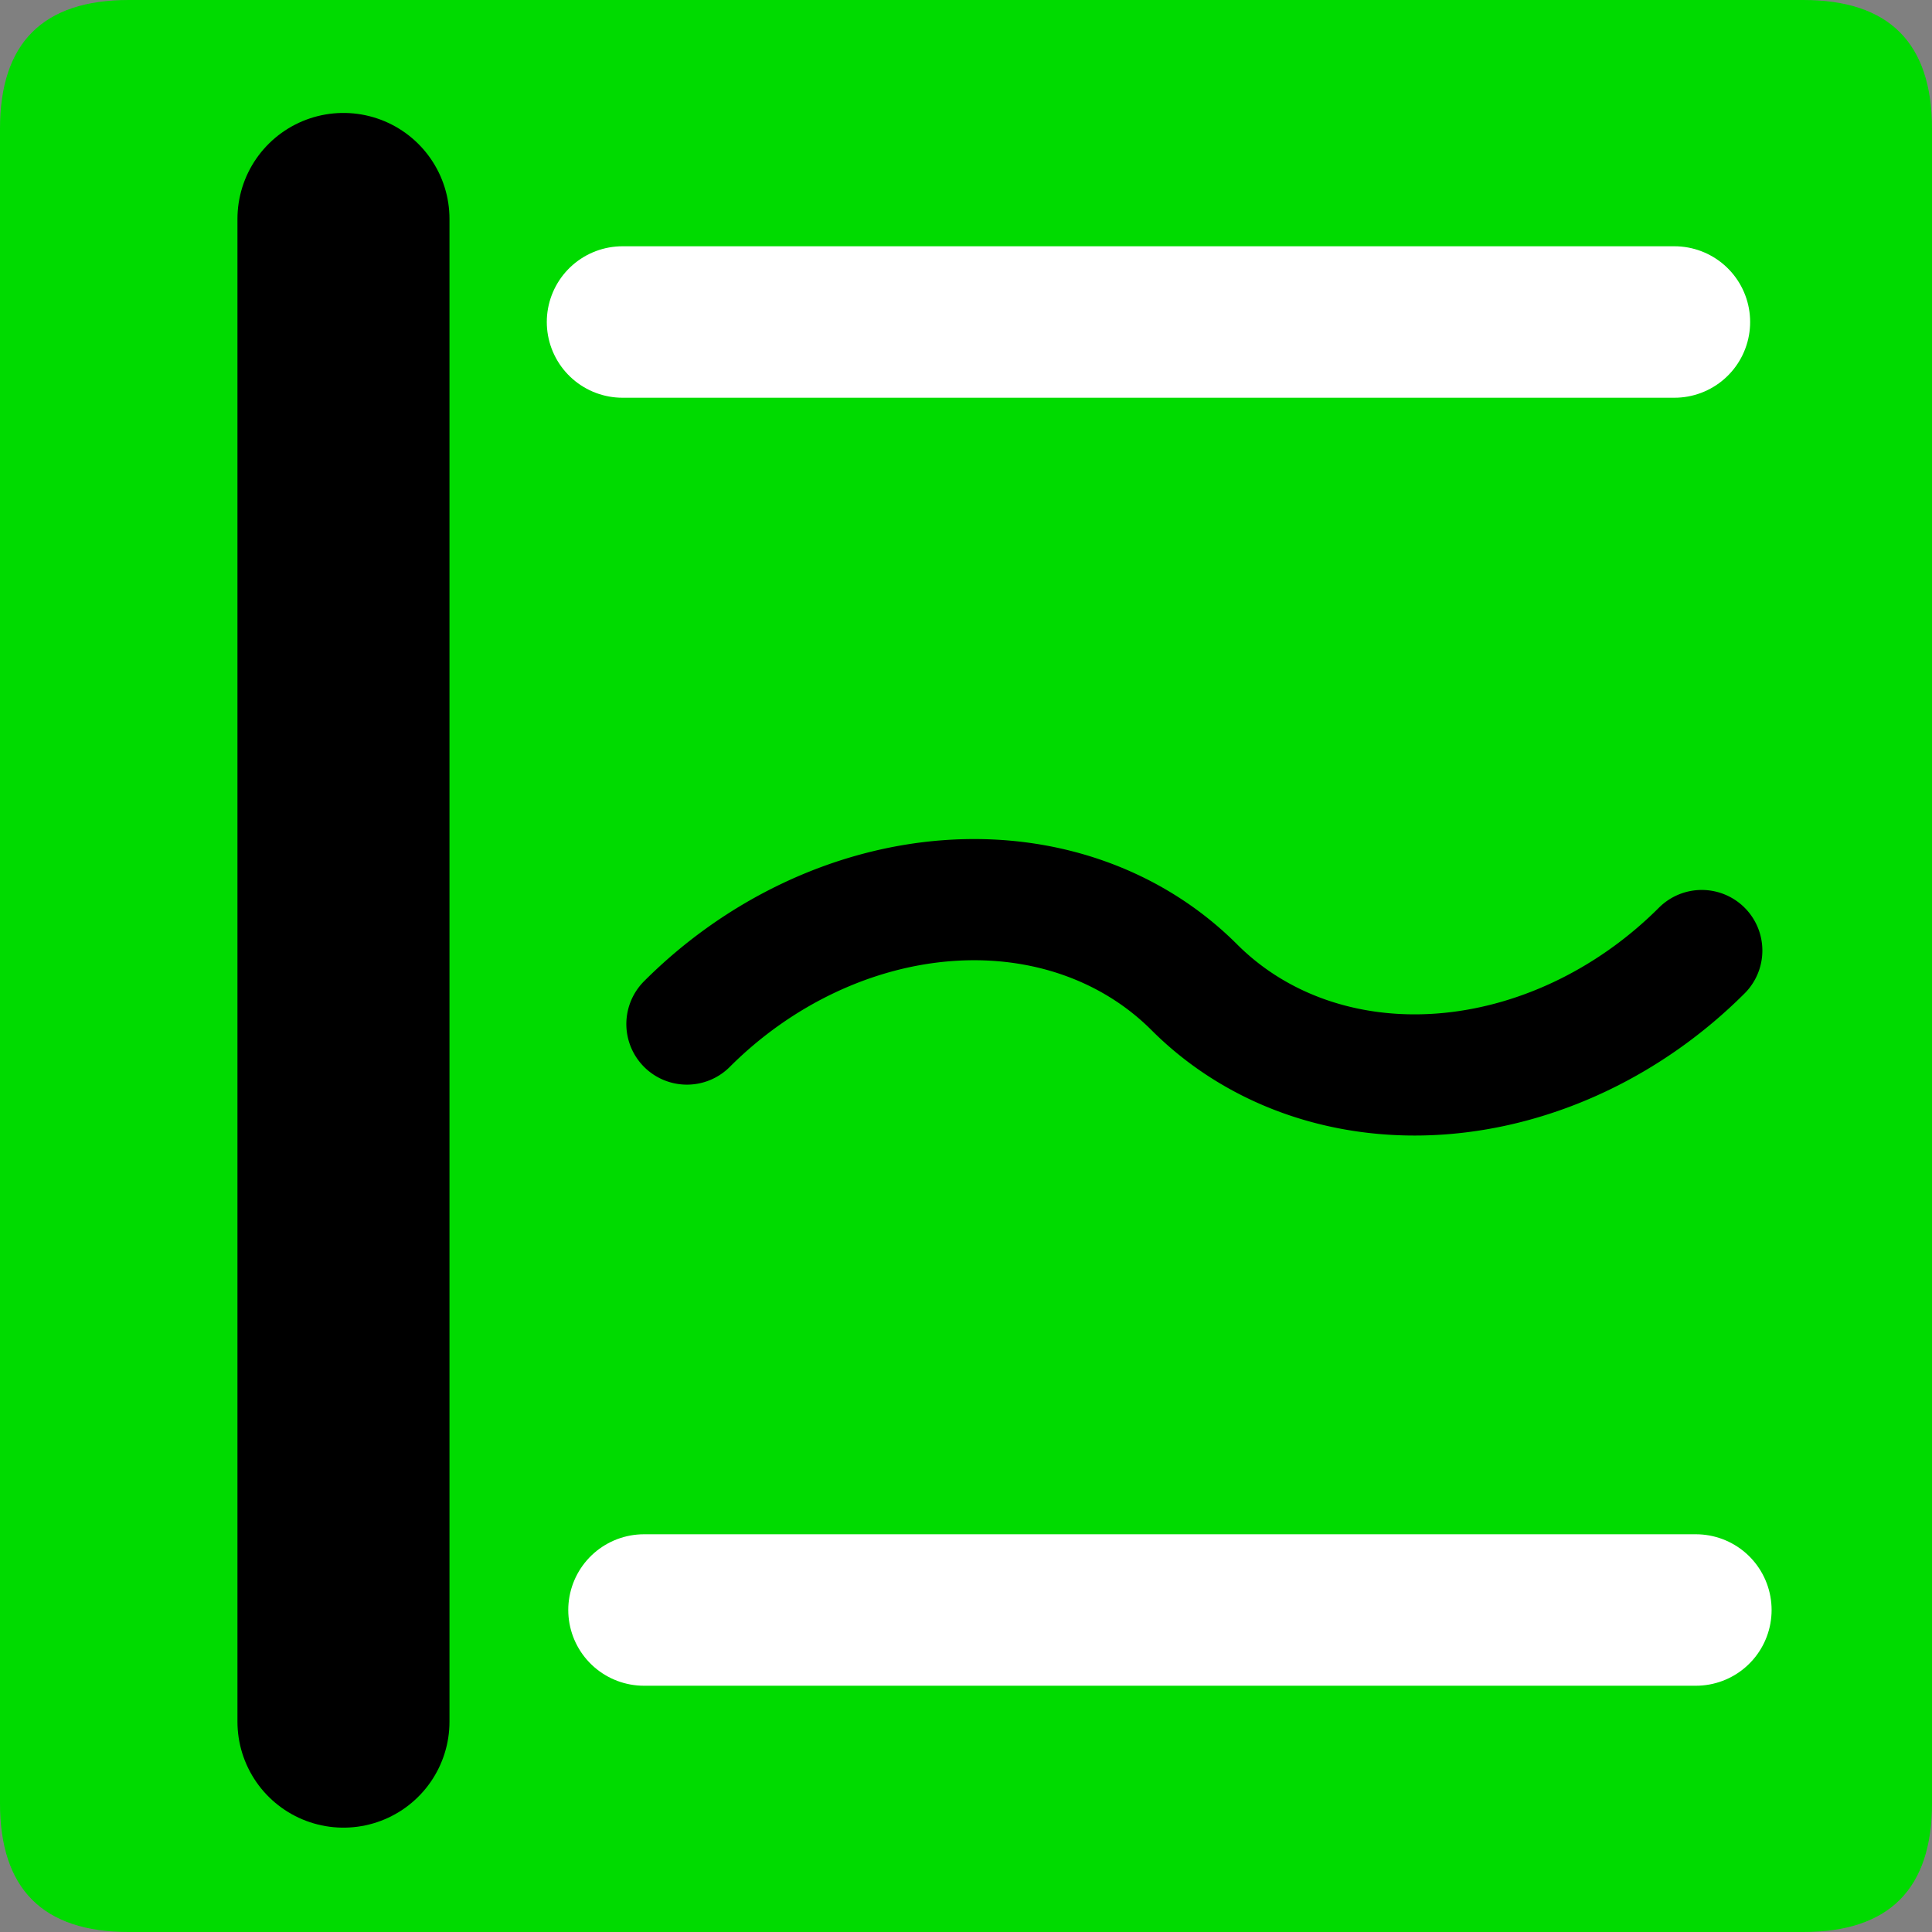 <?xml version="1.0" encoding="UTF-8" standalone="no"?>
<!-- Created with Inkscape (http://www.inkscape.org/) -->

<svg
   xmlns:dc="http://purl.org/dc/elements/1.1/"
   xmlns:cc="http://creativecommons.org/ns#"
   xmlns:rdf="http://www.w3.org/1999/02/22-rdf-syntax-ns#"
   xmlns:svg="http://www.w3.org/2000/svg"
   xmlns="http://www.w3.org/2000/svg"
   xmlns:sodipodi="http://sodipodi.sourceforge.net/DTD/sodipodi-0.dtd"
   xmlns:inkscape="http://www.inkscape.org/namespaces/inkscape"
   width="33.75mm"
   height="33.75mm"
   viewBox="0 0 33.75 33.75"
   version="1.1"
   id="svg5066"
   inkscape:version="0.92.3 (2405546, 2018-03-11)"
   sodipodi:docname="ok.svg">
  <rect x="0" y="0" width="33.75" height="33.75" fill="#808080" stroke="none"/>
  <defs
     id="defs5060" />
  <sodipodi:namedview
     id="base"
     pagecolor="#ffffff"
     bordercolor="#666666"
     borderopacity="1.0"
     inkscape:pageopacity="0.0"
     inkscape:pageshadow="2"
     inkscape:zoom="0.35"
     inkscape:cx="63.7795"
     inkscape:cy="63.779527"
     inkscape:document-units="mm"
     inkscape:current-layer="layer1"
     showgrid="false"
     fit-margin-top="0"
     fit-margin-left="0"
     fit-margin-right="0"
     fit-margin-bottom="0"
     inkscape:window-width="548"
     inkscape:window-height="561"
     inkscape:window-x="1005"
     inkscape:window-y="30"
     inkscape:window-maximized="0" />
  <g
     inkscape:label="Layer 1"
     inkscape:groupmode="layer"
     id="layer1"
     transform="translate(-60.39,-343.625)">
    <path
       d="m 62.64,377.375 h 29.25 q 2.25,0 2.25,-2.25 V 345.875 q 0,-2.25 -2.25,-2.25 H 62.64 q -2.25,0 -2.25,2.25 v 29.25 q 0,2.25 2.25,2.25 z"
       style="fill:#00db00;fill-rule:evenodd;stroke-width:0.265"
       id="path368"
       inkscape:connector-curvature="0" />
    <path
       d="m 72.39,361.514 a 5.814,6.722 45 0 1 8.864,-0.642 5.814,6.722 45 0 0 8.864,-0.642"
       style="fill:none;stroke:#000000;stroke-width:2.117;stroke-linecap:round;stroke-linejoin:round;stroke-dasharray:none"
       id="path944"
       inkscape:connector-curvature="0" />
    <path
       d="m 66.39,347.45 v 13.575 12.675"
       style="fill:none;stroke:#000000;stroke-width:3.704;stroke-linecap:round;stroke-linejoin:round;stroke-dasharray:none"
       id="path4285"
       inkscape:connector-curvature="0" />
    <path
       d="M 71.265,349.25 H 89.64"
       style="fill:none;stroke:#ffffff;stroke-width:2.646;stroke-linecap:round;stroke-linejoin:round;stroke-dasharray:none"
       id="path5004"
       inkscape:connector-curvature="0" />
    <path
       d="M 71.64,371.75 H 90.015"
       style="fill:none;stroke:#ffffff;stroke-width:2.646;stroke-linecap:round;stroke-linejoin:round;stroke-dasharray:none"
       id="path5006"
       inkscape:connector-curvature="0" />
  </g>
</svg>
